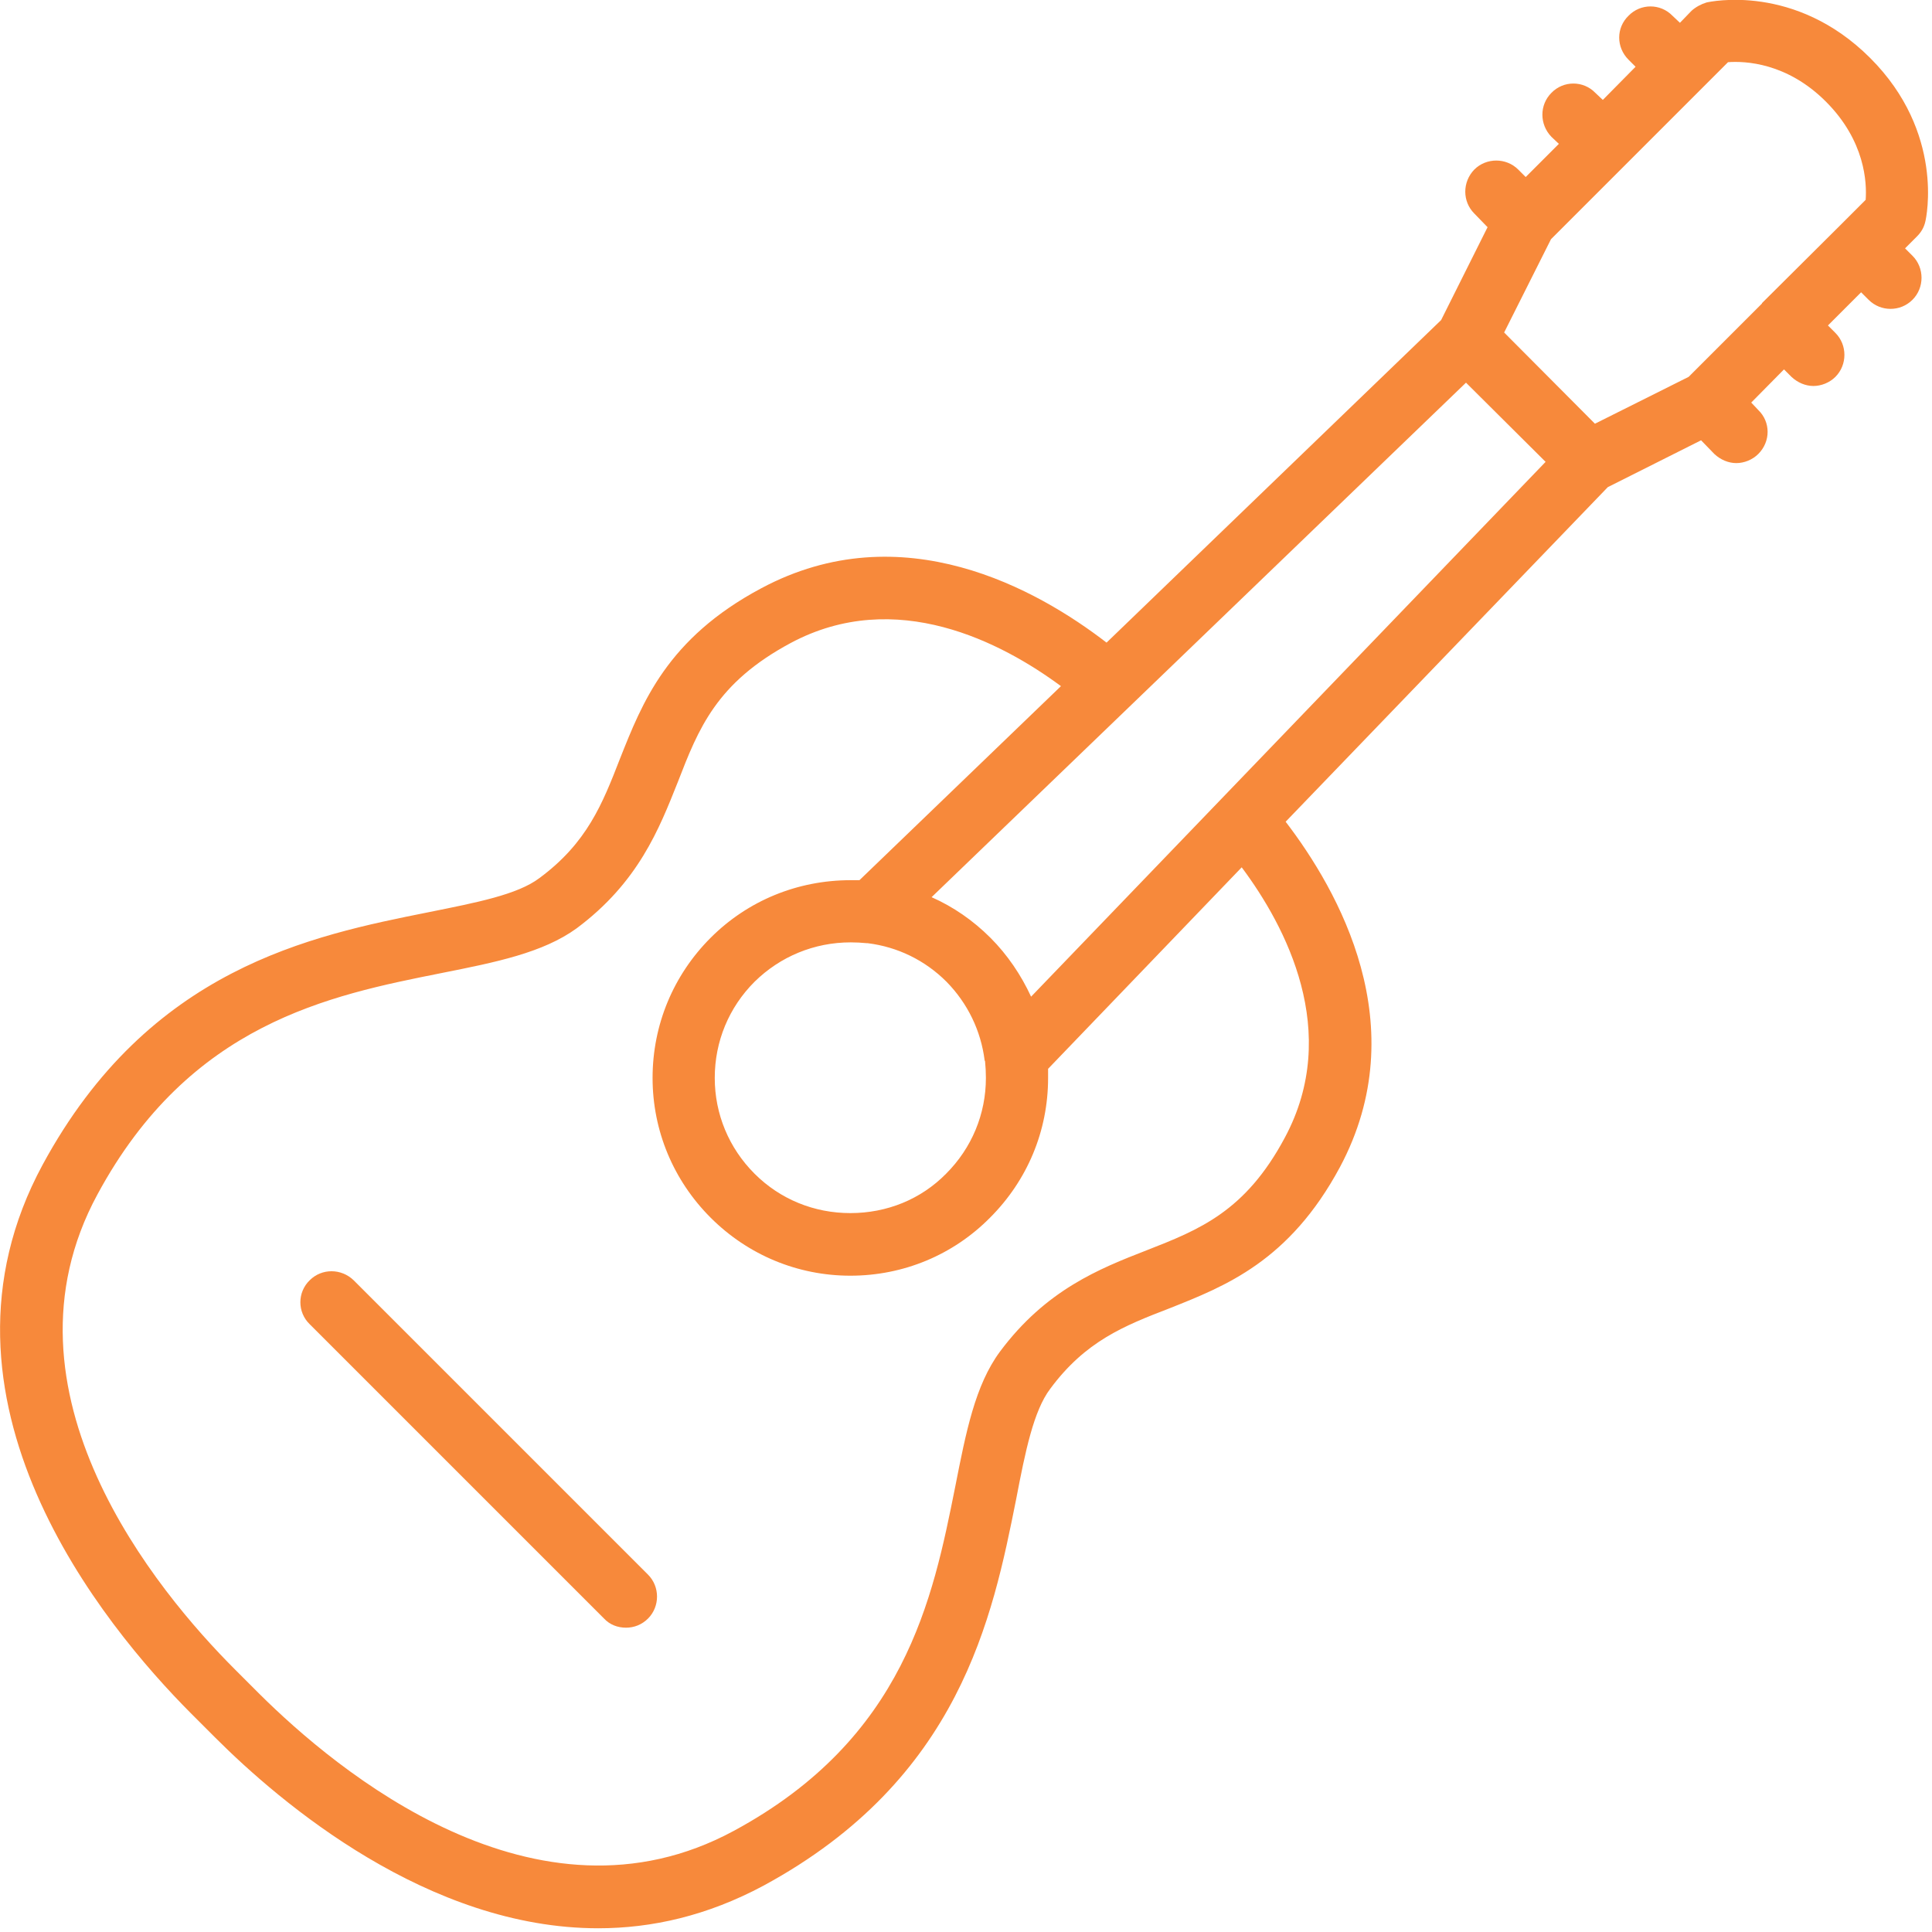 <svg version="1.2" xmlns="http://www.w3.org/2000/svg" viewBox="0 0 466 466" width="466" height="466">
	<title>guitar-svgrepo-com-svg</title>
	<style>
		.s0 { fill: #f7893b } 
	</style>
	<g id="Layer">
		<path id="Layer" class="s0" d="m85.3 308.8c-3-2.9-7.7-2.9-10.6 0-3 2.9-3 7.7 0 10.6l71 71c1.4 1.5 3.3 2.2 5.3 2.2 1.9 0 3.8-0.7 5.3-2.2 2.9-2.9 2.9-7.7 0-10.6z"/>
		<path id="Layer" fill-rule="evenodd" class="s0" d="m462.4 57l-2.9 2.9 1.8 1.8c2.9 2.9 2.9 7.7 0 10.6-1.5 1.5-3.4 2.2-5.3 2.2-1.9 0-3.8-0.7-5.3-2.2l-1.8-1.8-8 8 1.8 1.8c2.9 2.9 2.9 7.7 0 10.6-1.4 1.4-3.4 2.2-5.3 2.2-1.9 0-3.8-0.8-5.3-2.2l-1.8-1.8-7.9 8 1.7 1.8c3 2.9 3 7.6 0 10.6-1.4 1.4-3.4 2.2-5.3 2.2-1.9 0-3.8-0.8-5.3-2.2l-3.2-3.3-22.5 11.3-77.7 80.7c12.7 16.6 31.3 49.2 13.1 83.3-12.2 22.7-27.6 28.7-41.2 34.1-10.9 4.2-20.2 7.9-28.7 19.4-4 5.3-6 15.1-8.2 26.6-5.7 28.5-13.5 67.5-60.9 93.2-13.6 7.3-27 10.3-39.9 10.3-41 0-76.5-30.1-92.4-46l-5.9-5.9c-20.9-21-66.3-75.8-35.7-132.3 25.7-47.4 64.7-55.2 93.2-60.9 11.4-2.3 21.3-4.2 26.6-8.2 11.5-8.5 15.2-17.9 19.4-28.7 5.4-13.6 11.4-29.1 34.1-41.2 34-18.2 66.7 0.3 83.3 13.1l80.7-77.8 11.2-22.4-3.2-3.3c-2.9-2.9-2.9-7.6 0-10.6 2.9-2.9 7.7-2.9 10.6 0l1.8 1.8 8-8-1.8-1.7c-2.9-3-2.9-7.7 0-10.6 2.9-3 7.7-3 10.6 0l1.8 1.7 7.9-8-1.7-1.7c-3-3-3-7.7 0-10.6 2.9-3 7.7-3 10.6 0l1.8 1.7 2.8-2.9c1-0.9 2.3-1.6 3.6-2 0.9-0.2 21.4-4.7 39.5 13.4 18 18 13.5 38.6 13.3 39.4-0.3 1.4-1 2.6-2 3.6zm-162.9 152.2l-46.7 48.6q0 1.1 0 2.2c0 12.8-5 24.7-14 33.7-8.9 9-20.9 14-33.7 14-12.7 0-24.7-5-33.7-14-9-9-14-21-14-33.7 0-12.8 5-24.8 14-33.8 9-9 21-13.9 33.8-13.9q1 0 2.1 0l48.6-46.8c-14.2-10.5-39.8-24-65.2-10.4-17.9 9.6-22.2 20.6-27.2 33.5-4.5 11.3-9.5 24.2-24.4 35.3-8.1 5.9-19.5 8.2-32.6 10.8-27.1 5.4-60.7 12.1-83 53.4-25.8 47.6 14.5 95.9 33.1 114.5l5.9 5.9c18.6 18.5 66.8 58.9 114.5 33.1 41.3-22.3 48-56 53.4-83 2.6-13.2 4.8-24.5 10.8-32.6 11.1-14.9 24-20 35.3-24.4 12.8-5 23.9-9.4 33.4-27.2 13.7-25.5 0.2-51-10.4-65.2zm-90.4 18.3q-2-0.2-3.9-0.2c-8.8 0-17 3.4-23.2 9.5-6.2 6.2-9.6 14.4-9.6 23.2 0 8.7 3.4 16.9 9.6 23.1 6.2 6.2 14.4 9.5 23.1 9.5 8.8 0 17-3.3 23.1-9.5 6.2-6.2 9.6-14.4 9.6-23.1q0-2-0.2-4 0-0.1-0.1-0.2c-0.9-7.2-4.1-13.8-9.2-19-5.2-5.2-11.8-8.4-19-9.3q-0.1 0-0.2 0zm163.7-116.1l-19.2-19.1-128.9 124.1c5.2 2.3 10 5.6 14.2 9.8 4.1 4.1 7.4 9 9.8 14.2zm67.6-86.9c-9.4-9.4-19.5-9.8-23.6-9.5l-42.7 42.7-11.3 22.5 21.9 22 22.6-11.3 17.7-17.7q0 0 0 0 0 0 0-0.1l18.6-18.5q0 0 0 0 0 0 0 0l6.4-6.4c0.3-4.1-0.1-14.2-9.6-23.7z"/>
	</g>
</svg>